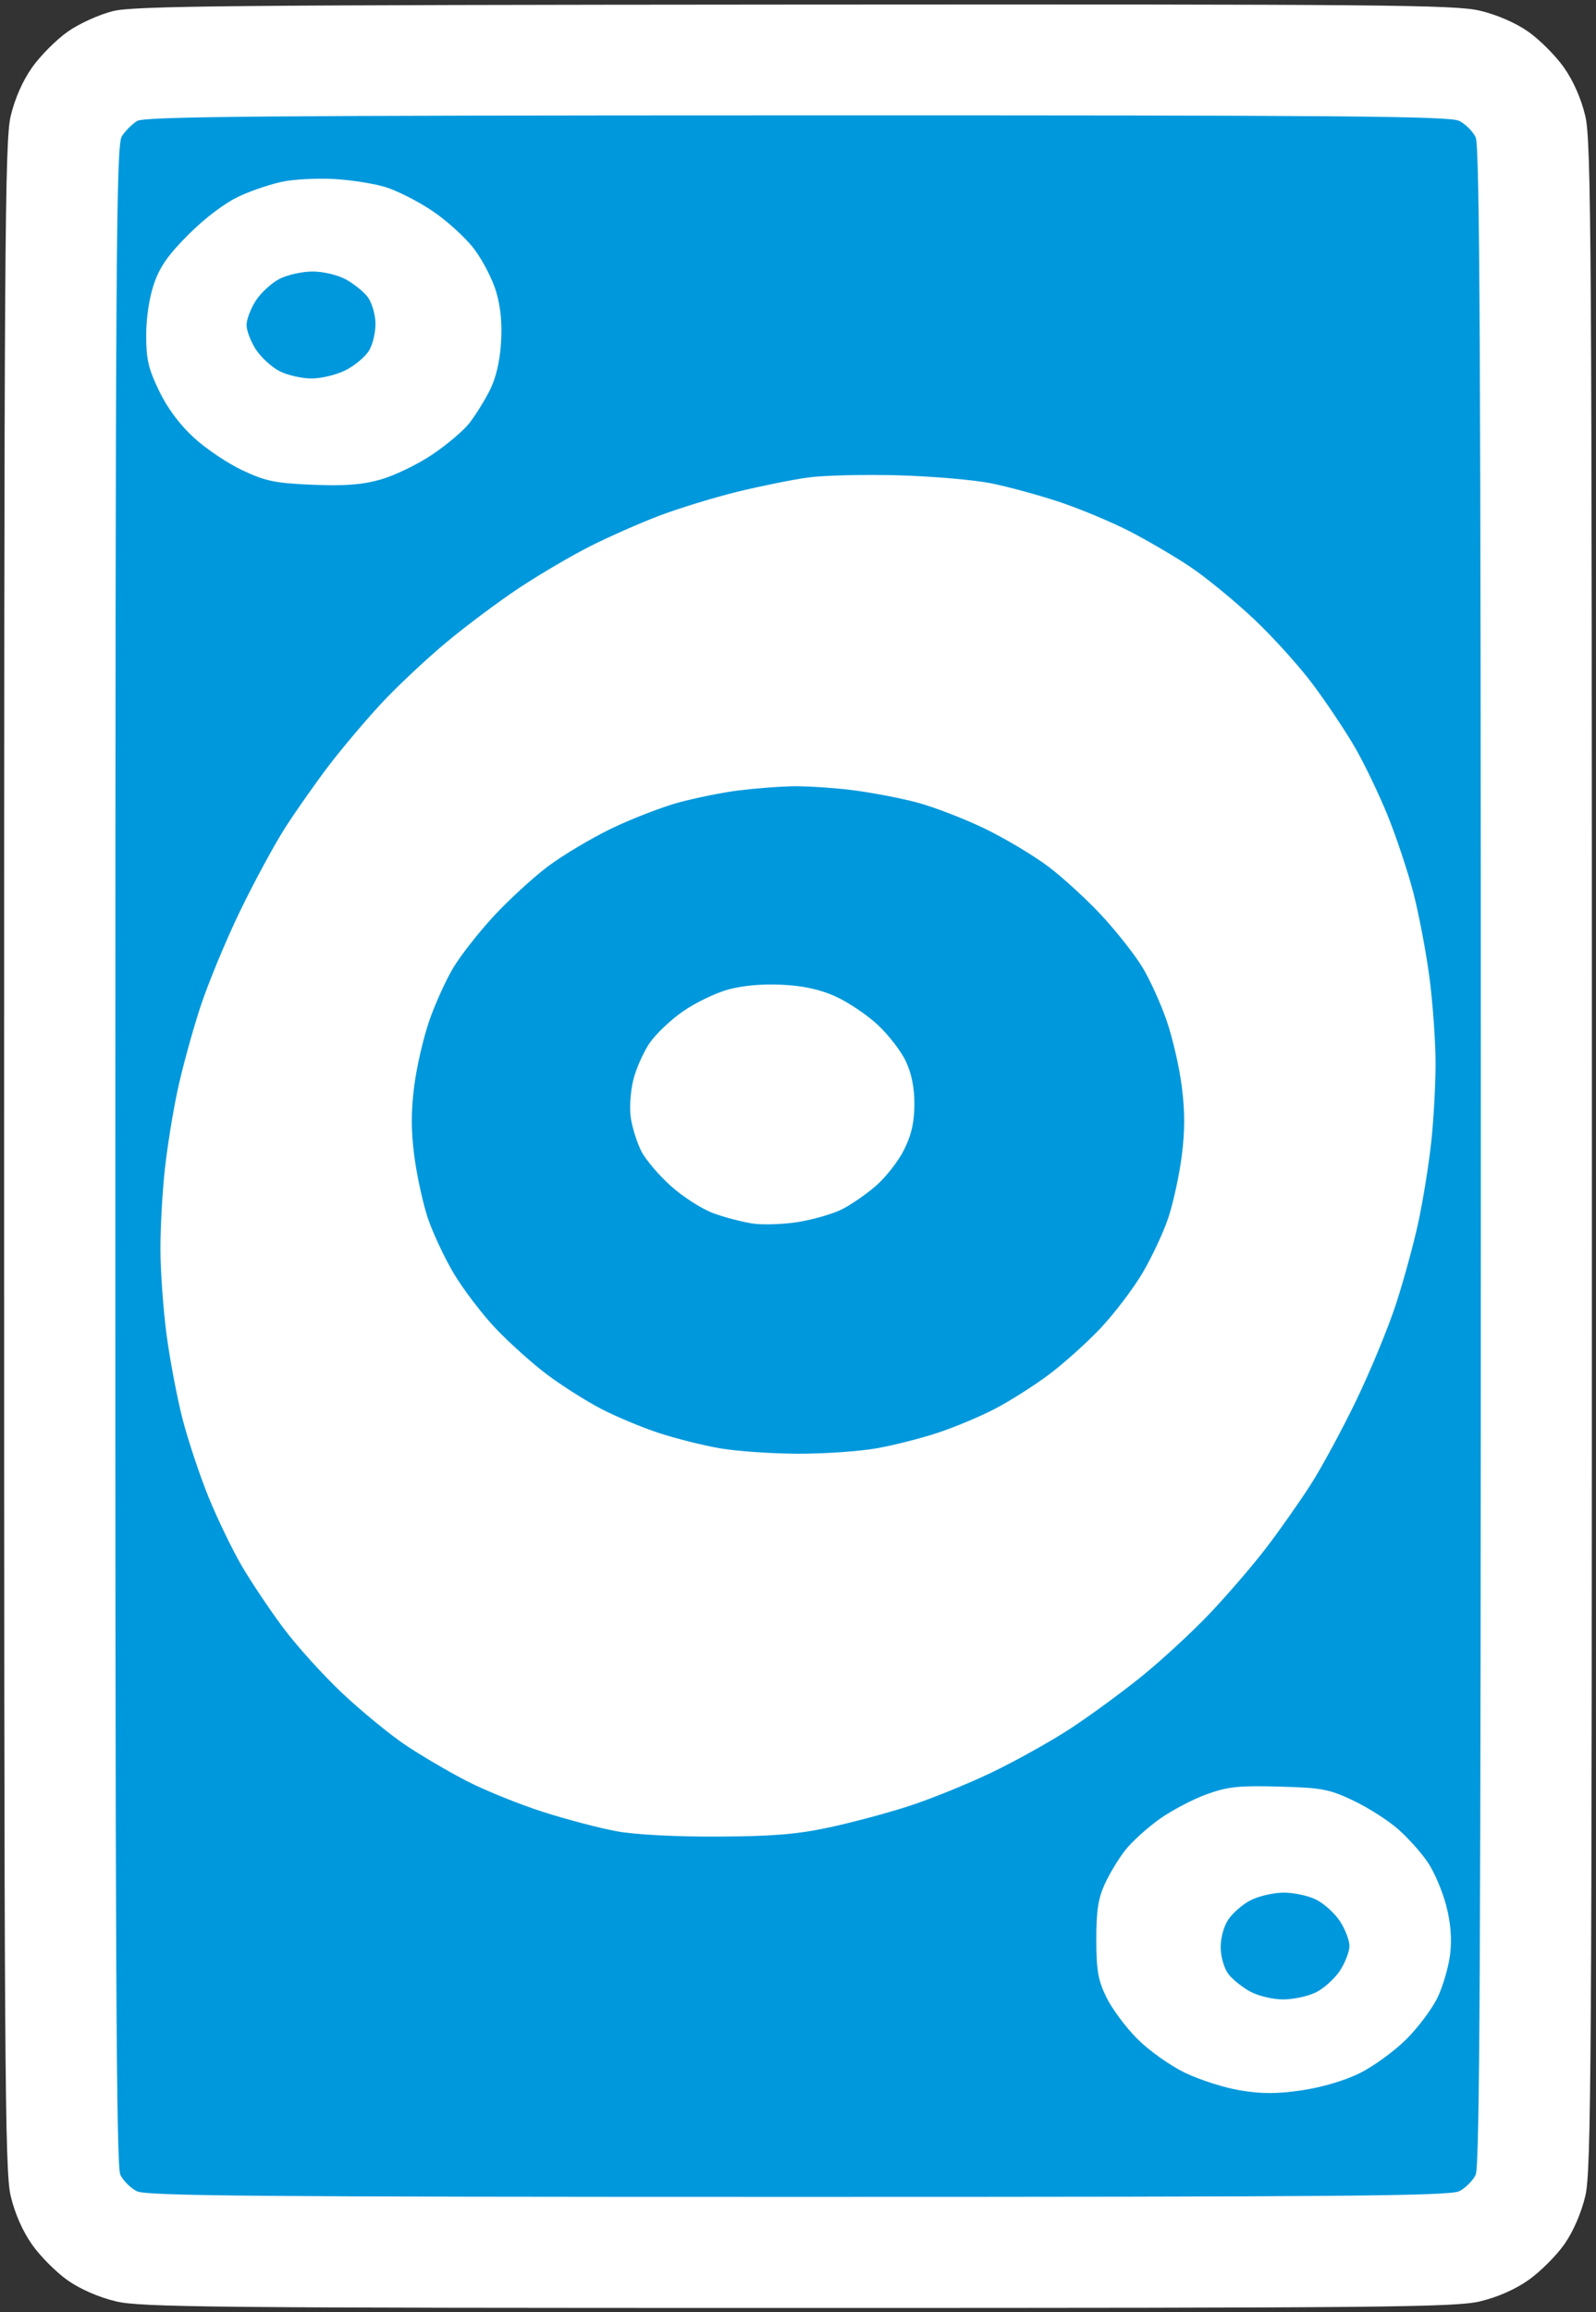 <svg version="1.2" baseProfile="tiny-ps" xmlns="http://www.w3.org/2000/svg" viewBox="0 0 388 562" width="388" height="562">
	<rect x="0" y="0" width="388" height="562" fill="#333333" stroke="none"/>
	<title>Blue_0</title>
	<style>
		tspan { white-space:pre }
		.shp0 { fill: #ffffff } 
		.shp1 { fill: #0098dc } 
	</style>
	<g id="Background">
		<path id="Path 0" class="shp0" d="M27.5 2.69C24.17 3.51 19.28 5.72 16.5 7.67C13.75 9.6 9.85 13.5 7.84 16.34C5.51 19.63 3.61 23.95 2.59 28.25C1.16 34.33 1 59.36 1 281C1 502.64 1.16 527.67 2.59 533.75C3.61 538.05 5.51 542.37 7.84 545.66C9.85 548.5 13.75 552.39 16.5 554.32C19.57 556.46 24.1 558.43 28.25 559.41C34.28 560.83 51.98 561 194 561C336.02 561 353.72 560.83 359.75 559.41C364.05 558.39 368.37 556.49 371.66 554.16C374.5 552.15 378.39 548.25 380.32 545.5C382.46 542.43 384.43 537.9 385.41 533.75C386.84 527.67 387 502.64 387 281C387 59.36 386.84 34.33 385.41 28.25C384.39 23.95 382.49 19.63 380.16 16.34C378.15 13.5 374.25 9.61 371.5 7.68C368.43 5.54 363.9 3.57 359.75 2.59C353.71 1.17 336.21 1.01 193.25 1.11C56.31 1.21 32.64 1.43 27.5 2.69Z" />
		<path id="Path 1" class="shp1" d="M33.34 29.4C32.15 30.12 30.48 31.8 29.63 33.11C28.23 35.25 28.07 60.68 28.04 280.75C28.01 474.95 28.26 526.55 29.25 528.62C29.94 530.06 31.74 531.86 33.25 532.62C35.55 533.78 61.67 534 194 534C326.33 534 352.45 533.78 354.75 532.62C356.26 531.86 358.06 530.06 358.75 528.62C359.74 526.55 360 474.94 360 281C360 87.06 359.74 35.45 358.75 33.38C358.06 31.94 356.26 30.14 354.75 29.38C352.45 28.22 326.35 28.01 193.75 28.04C64.2 28.06 35.11 28.31 33.34 29.4Z" />
		<path id="Path 2" class="shp0" d="M69.25 44.05C66.36 44.57 61.41 46.2 58.25 47.67C54.68 49.33 50 52.85 45.91 56.92C40.9 61.91 38.86 64.83 37.43 69C36.29 72.33 35.54 77.26 35.54 81.5C35.53 87.3 36.07 89.62 38.67 95C40.7 99.23 43.67 103.21 47.15 106.4C50.09 109.1 55.42 112.68 59 114.35C64.62 116.98 66.92 117.45 76 117.83C83.88 118.15 88 117.84 92.5 116.57C95.8 115.65 101.42 112.94 105 110.55C108.58 108.16 112.67 104.7 114.11 102.85C115.54 101.01 117.75 97.47 119.01 95C120.52 92.06 121.48 88.07 121.79 83.5C122.11 78.76 121.74 74.72 120.65 71C119.77 67.97 117.34 63.25 115.25 60.5C113.17 57.75 108.55 53.56 104.98 51.18C101.42 48.81 96.25 46.21 93.5 45.41C90.75 44.6 85.35 43.76 81.5 43.53C77.65 43.3 72.14 43.53 69.25 44.05Z" />
		<path id="Path 3" class="shp1" d="M68.02 67.75C66.11 68.71 63.51 71.08 62.24 73C60.98 74.92 59.94 77.63 59.94 79C59.94 80.38 60.98 83.08 62.24 85C63.51 86.92 66.11 89.29 68.02 90.25C69.93 91.21 73.41 92 75.75 92C78.09 92 81.8 91.1 84 90C86.2 88.9 88.76 86.76 89.7 85.25C90.63 83.74 91.34 80.7 91.28 78.5C91.22 76.3 90.35 73.43 89.34 72.13C88.33 70.82 85.92 68.91 84 67.87C82.05 66.83 78.51 65.99 76 66C73.53 66 69.93 66.79 68.02 67.75Z" />
		<path id="Path 4" class="shp0" d="M196.5 116.06C192.65 116.58 184.78 118.18 179 119.6C173.22 121.03 164.68 123.67 160 125.46C155.32 127.26 147.9 130.54 143.5 132.76C139.1 134.98 131.45 139.46 126.5 142.72C121.55 145.97 113.45 152.02 108.5 156.14C103.55 160.27 96.4 166.99 92.62 171.07C88.83 175.16 83.16 181.88 80.01 186C76.86 190.13 72.11 196.88 69.45 201C66.79 205.13 61.79 214.35 58.34 221.5C54.88 228.65 50.51 239.22 48.63 245C46.75 250.78 44.29 259.77 43.17 265C42.05 270.23 40.65 278.89 40.07 284.25C39.48 289.61 39 298.27 39 303.5C39 308.73 39.66 318.06 40.47 324.25C41.28 330.44 43.05 339.77 44.4 345C45.76 350.23 48.61 358.77 50.74 364C52.88 369.23 56.46 376.65 58.7 380.5C60.94 384.35 65.45 391.1 68.72 395.5C71.98 399.9 78.47 407.1 83.14 411.5C87.81 415.9 94.75 421.6 98.56 424.16C102.38 426.72 109.1 430.67 113.5 432.93C117.9 435.2 126.22 438.56 132 440.42C137.78 442.27 145.88 444.4 150 445.14C154.54 445.96 164.21 446.47 174.5 446.42C187.82 446.36 193.66 445.88 201.5 444.21C207 443.04 215.78 440.69 221 438.99C226.22 437.3 235.22 433.64 241 430.88C246.78 428.11 255.32 423.35 260 420.31C264.68 417.27 272.55 411.51 277.5 407.52C282.45 403.52 290.06 396.49 294.4 391.88C298.75 387.27 304.87 380.13 308.01 376C311.15 371.88 315.89 365.13 318.55 361C321.21 356.88 326.21 347.65 329.66 340.5C333.12 333.35 337.49 322.77 339.37 317C341.25 311.23 343.71 302.23 344.83 297C345.95 291.77 347.35 283.11 347.93 277.75C348.52 272.39 349 263.73 349 258.5C349 253.28 348.34 243.94 347.53 237.75C346.72 231.56 344.95 222.22 343.6 217C342.24 211.78 339.39 203.22 337.26 198C335.12 192.78 331.54 185.35 329.3 181.5C327.06 177.65 322.55 170.9 319.28 166.5C316.02 162.1 309.53 154.9 304.86 150.5C300.19 146.1 293.25 140.4 289.44 137.84C285.62 135.28 278.9 131.34 274.5 129.08C270.1 126.83 262.45 123.64 257.5 121.99C252.55 120.35 245.13 118.32 241 117.49C236.88 116.65 226.75 115.78 218.5 115.54C210.25 115.3 200.35 115.54 196.5 116.06Z" />
		<path id="Path 5" class="shp1" d="M179.5 192.14C175.65 192.63 169.13 193.94 165 195.06C160.88 196.18 153.45 199.06 148.5 201.46C143.55 203.86 136.57 208.04 133 210.75C129.43 213.46 123.58 218.85 120 222.72C116.42 226.6 112.04 232.18 110.26 235.13C108.47 238.08 105.84 243.88 104.4 248C102.96 252.13 101.29 259.32 100.7 264C99.91 270.15 99.92 274.85 100.72 281C101.33 285.68 102.8 292.43 103.98 296C105.17 299.57 108.01 305.65 110.29 309.5C112.58 313.35 117.16 319.37 120.47 322.87C123.79 326.38 129.43 331.44 133 334.12C136.57 336.79 142.43 340.51 146 342.38C149.57 344.25 155.88 346.9 160 348.26C164.13 349.63 170.88 351.33 175 352.04C179.13 352.75 187.68 353.34 194 353.36C200.32 353.37 208.88 352.79 213 352.06C217.13 351.34 223.88 349.63 228 348.26C232.13 346.9 238.43 344.25 242 342.38C245.57 340.51 251.43 336.79 255 334.12C258.57 331.44 264.21 326.38 267.53 322.87C270.84 319.37 275.42 313.35 277.71 309.5C279.99 305.65 282.84 299.57 284.03 296C285.22 292.43 286.69 285.68 287.29 281C288.08 274.84 288.08 270.16 287.29 264C286.69 259.32 285.03 252.13 283.59 248C282.16 243.88 279.53 238.08 277.74 235.13C275.96 232.18 271.57 226.6 268 222.72C264.43 218.85 258.57 213.46 255 210.75C251.43 208.04 244.45 203.86 239.5 201.46C234.55 199.06 227.13 196.19 223 195.08C218.88 193.98 211.68 192.61 207 192.03C202.32 191.46 195.8 191.05 192.5 191.12C189.2 191.2 183.35 191.65 179.5 192.14Z" />
		<path id="Path 6" class="shp0" d="M177 240.53C173.97 241.37 169.07 243.73 166.11 245.78C163.14 247.82 159.47 251.3 157.95 253.5C156.44 255.7 154.64 259.75 153.96 262.5C153.27 265.29 153 269.38 153.36 271.75C153.71 274.09 154.84 277.69 155.87 279.75C156.9 281.81 160.16 285.67 163.12 288.31C166.08 290.96 170.75 293.94 173.5 294.93C176.25 295.93 180.53 297.04 183 297.41C185.47 297.78 190.43 297.61 194 297.04C197.57 296.46 202.3 295.11 204.5 294.04C206.7 292.96 210.48 290.38 212.89 288.29C215.31 286.21 218.4 282.25 219.77 279.5C221.58 275.88 222.27 272.85 222.3 268.5C222.32 264.46 221.64 261.03 220.23 258C219.08 255.52 215.97 251.5 213.32 249.05C210.67 246.6 206.03 243.5 203 242.15C199.2 240.46 195.18 239.6 190 239.36C185.29 239.13 180.45 239.57 177 240.53ZM293.5 436.08C290.2 437.25 285.02 439.95 282 442.08C278.98 444.22 275.17 447.66 273.55 449.73C271.93 451.8 269.68 455.52 268.56 458C266.97 461.48 266.51 464.54 266.52 471.5C266.54 478.99 266.95 481.34 268.98 485.5C270.32 488.25 273.69 492.78 276.46 495.56C279.27 498.39 284.38 502.03 288 503.79C291.57 505.53 297.65 507.48 301.5 508.11C306.82 508.99 310.42 508.98 316.5 508.09C321.31 507.38 326.89 505.74 330.5 503.96C333.8 502.34 338.89 498.65 341.81 495.76C344.73 492.87 348.19 488.25 349.5 485.5C350.81 482.75 352.18 478.02 352.54 475C352.99 471.26 352.69 467.5 351.6 463.25C350.72 459.81 348.72 455.09 347.15 452.75C345.59 450.41 342.33 446.76 339.9 444.63C337.48 442.49 332.57 439.36 329 437.67C323.11 434.88 321.42 434.56 311 434.27C301.27 434 298.57 434.27 293.5 436.08Z" />
		<path id="Path 7" class="shp1" d="M304 461.91C302.07 462.91 299.64 465.03 298.59 466.62C297.47 468.32 296.71 471.14 296.76 473.5C296.8 475.76 297.63 478.53 298.66 479.87C299.67 481.18 302.07 483.09 304 484.13C305.95 485.17 309.49 486.01 312 486C314.48 486 318.07 485.21 319.98 484.25C321.89 483.29 324.49 480.93 325.76 479C327.02 477.07 328.06 474.38 328.06 473C328.06 471.63 327.02 468.93 325.76 467C324.49 465.07 321.89 462.71 319.98 461.75C318.07 460.79 314.48 460.02 312 460.05C309.52 460.07 305.93 460.91 304 461.91Z" />
	</g>
</svg>